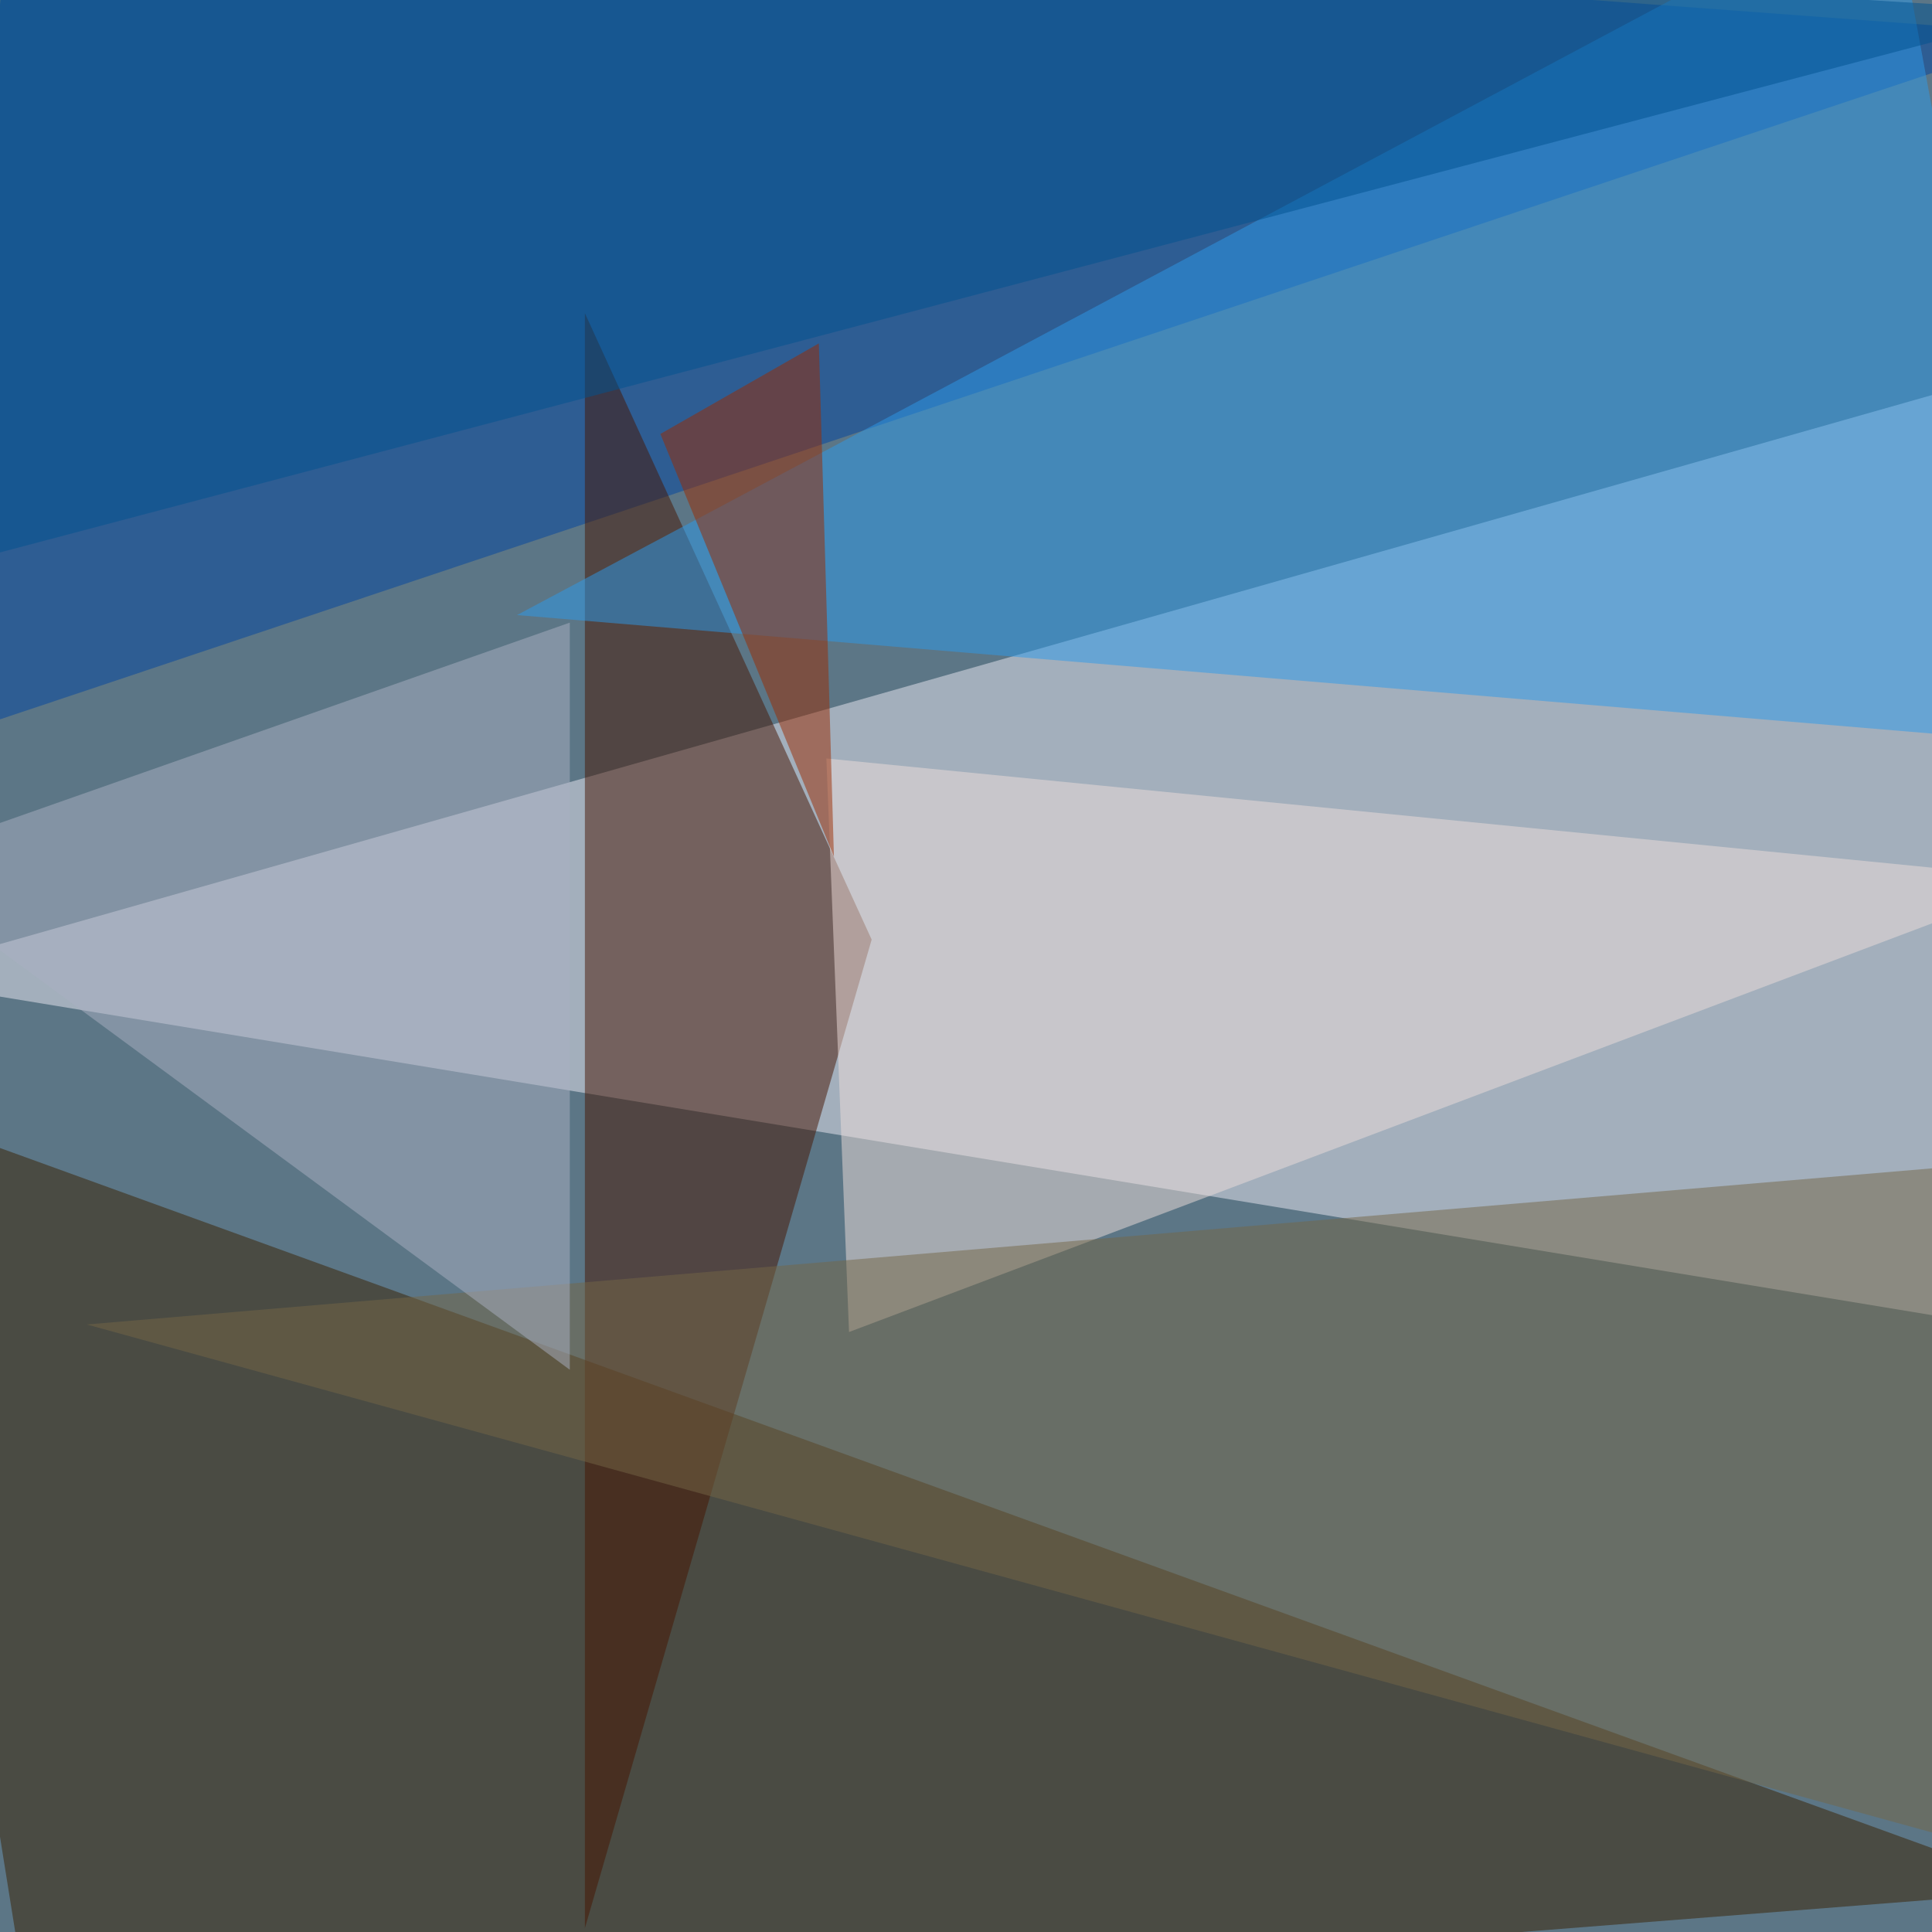 <svg xmlns="http://www.w3.org/2000/svg" version="1.1" width="1024" height="1024">
<rect x="0" y="0" width="1024" height="1024" fill="#5c7686" />
<g transform="scale(4) translate(0.5 0.5)">
<polygon fill="#eae7f2" fill-opacity="0.502" points="263,175 262,50 -16,129" />
<polygon fill="#382000" fill-opacity="0.502" points="-16,146 4,271 271,250" />
<polygon fill="#0044a0" fill-opacity="0.502" points="2,-16 -16,100 271,4" />
<polygon fill="#461401" fill-opacity="0.502" points="115,124 77,41 77,255" />
<polygon fill="#2c99e9" fill-opacity="0.502" points="271,98 68,81 250,-16" />
<polygon fill="#eededa" fill-opacity="0.502" points="271,116 109,100 112,176" />
<polygon fill="#746647" fill-opacity="0.502" points="11,175 271,153 258,243" />
<polygon fill="#00538f" fill-opacity="0.502" points="271,1 -13,76 -1,-16" />
<polygon fill="#aab0c2" fill-opacity="0.502" points="75,181 -16,114 75,82" />
<polygon fill="#992b00" fill-opacity="0.502" points="110,113 108,45 87,57" />
</g>
</svg>